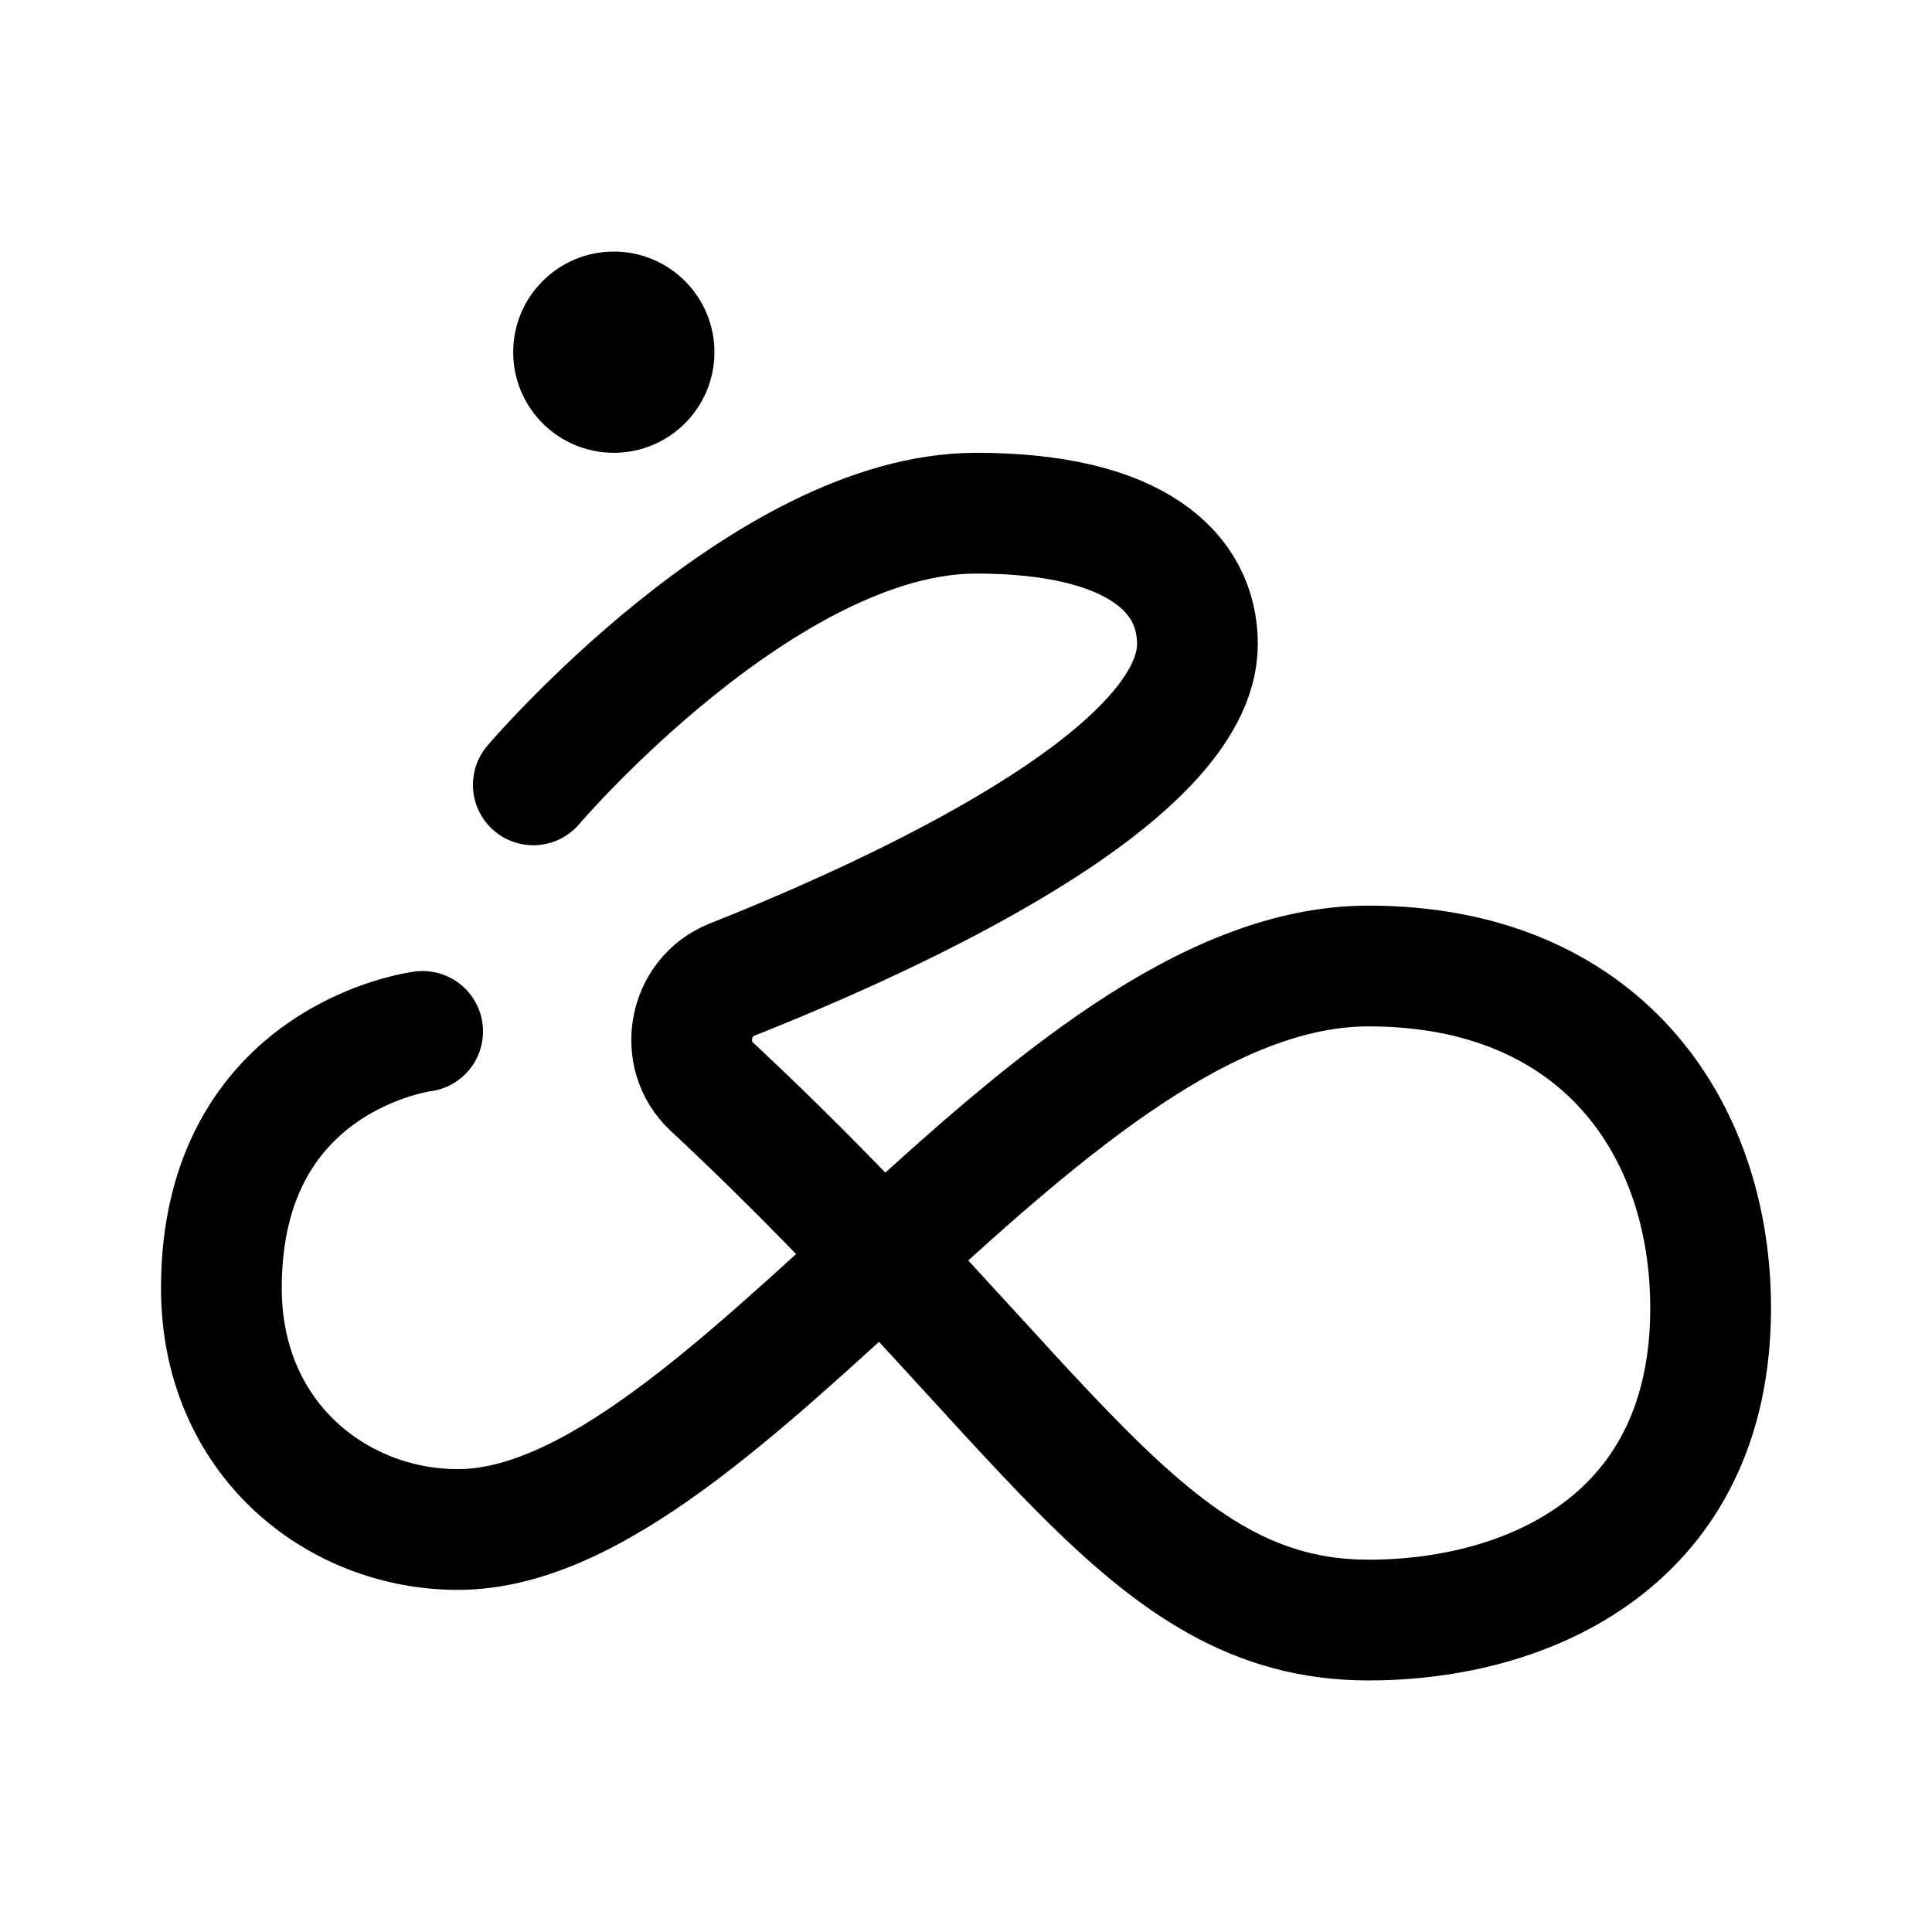 <svg width="192" height="192" viewBox="0 0 192 192" fill="none" xmlns="http://www.w3.org/2000/svg"><circle cx="61" cy="35" r="5" stroke="#000" stroke-width="10" stroke-linecap="round" stroke-linejoin="round"/><path d="M42 102.5S22 105 22 128c0 15 11.5 24 23.5 24C72 152 104 96 136 96c23 0 34 16 34 34 0 23-18 31-34 31-22.371 0-31.709-21.721-65.269-53.016-3.38-3.152-2.299-8.914 1.997-10.62C88.765 90.992 119 77.226 119 64c0-7-6-13-22-13-21 0-44 27-44 27" stroke="#000" stroke-width="12" stroke-linecap="round" stroke-linejoin="round"/></svg>